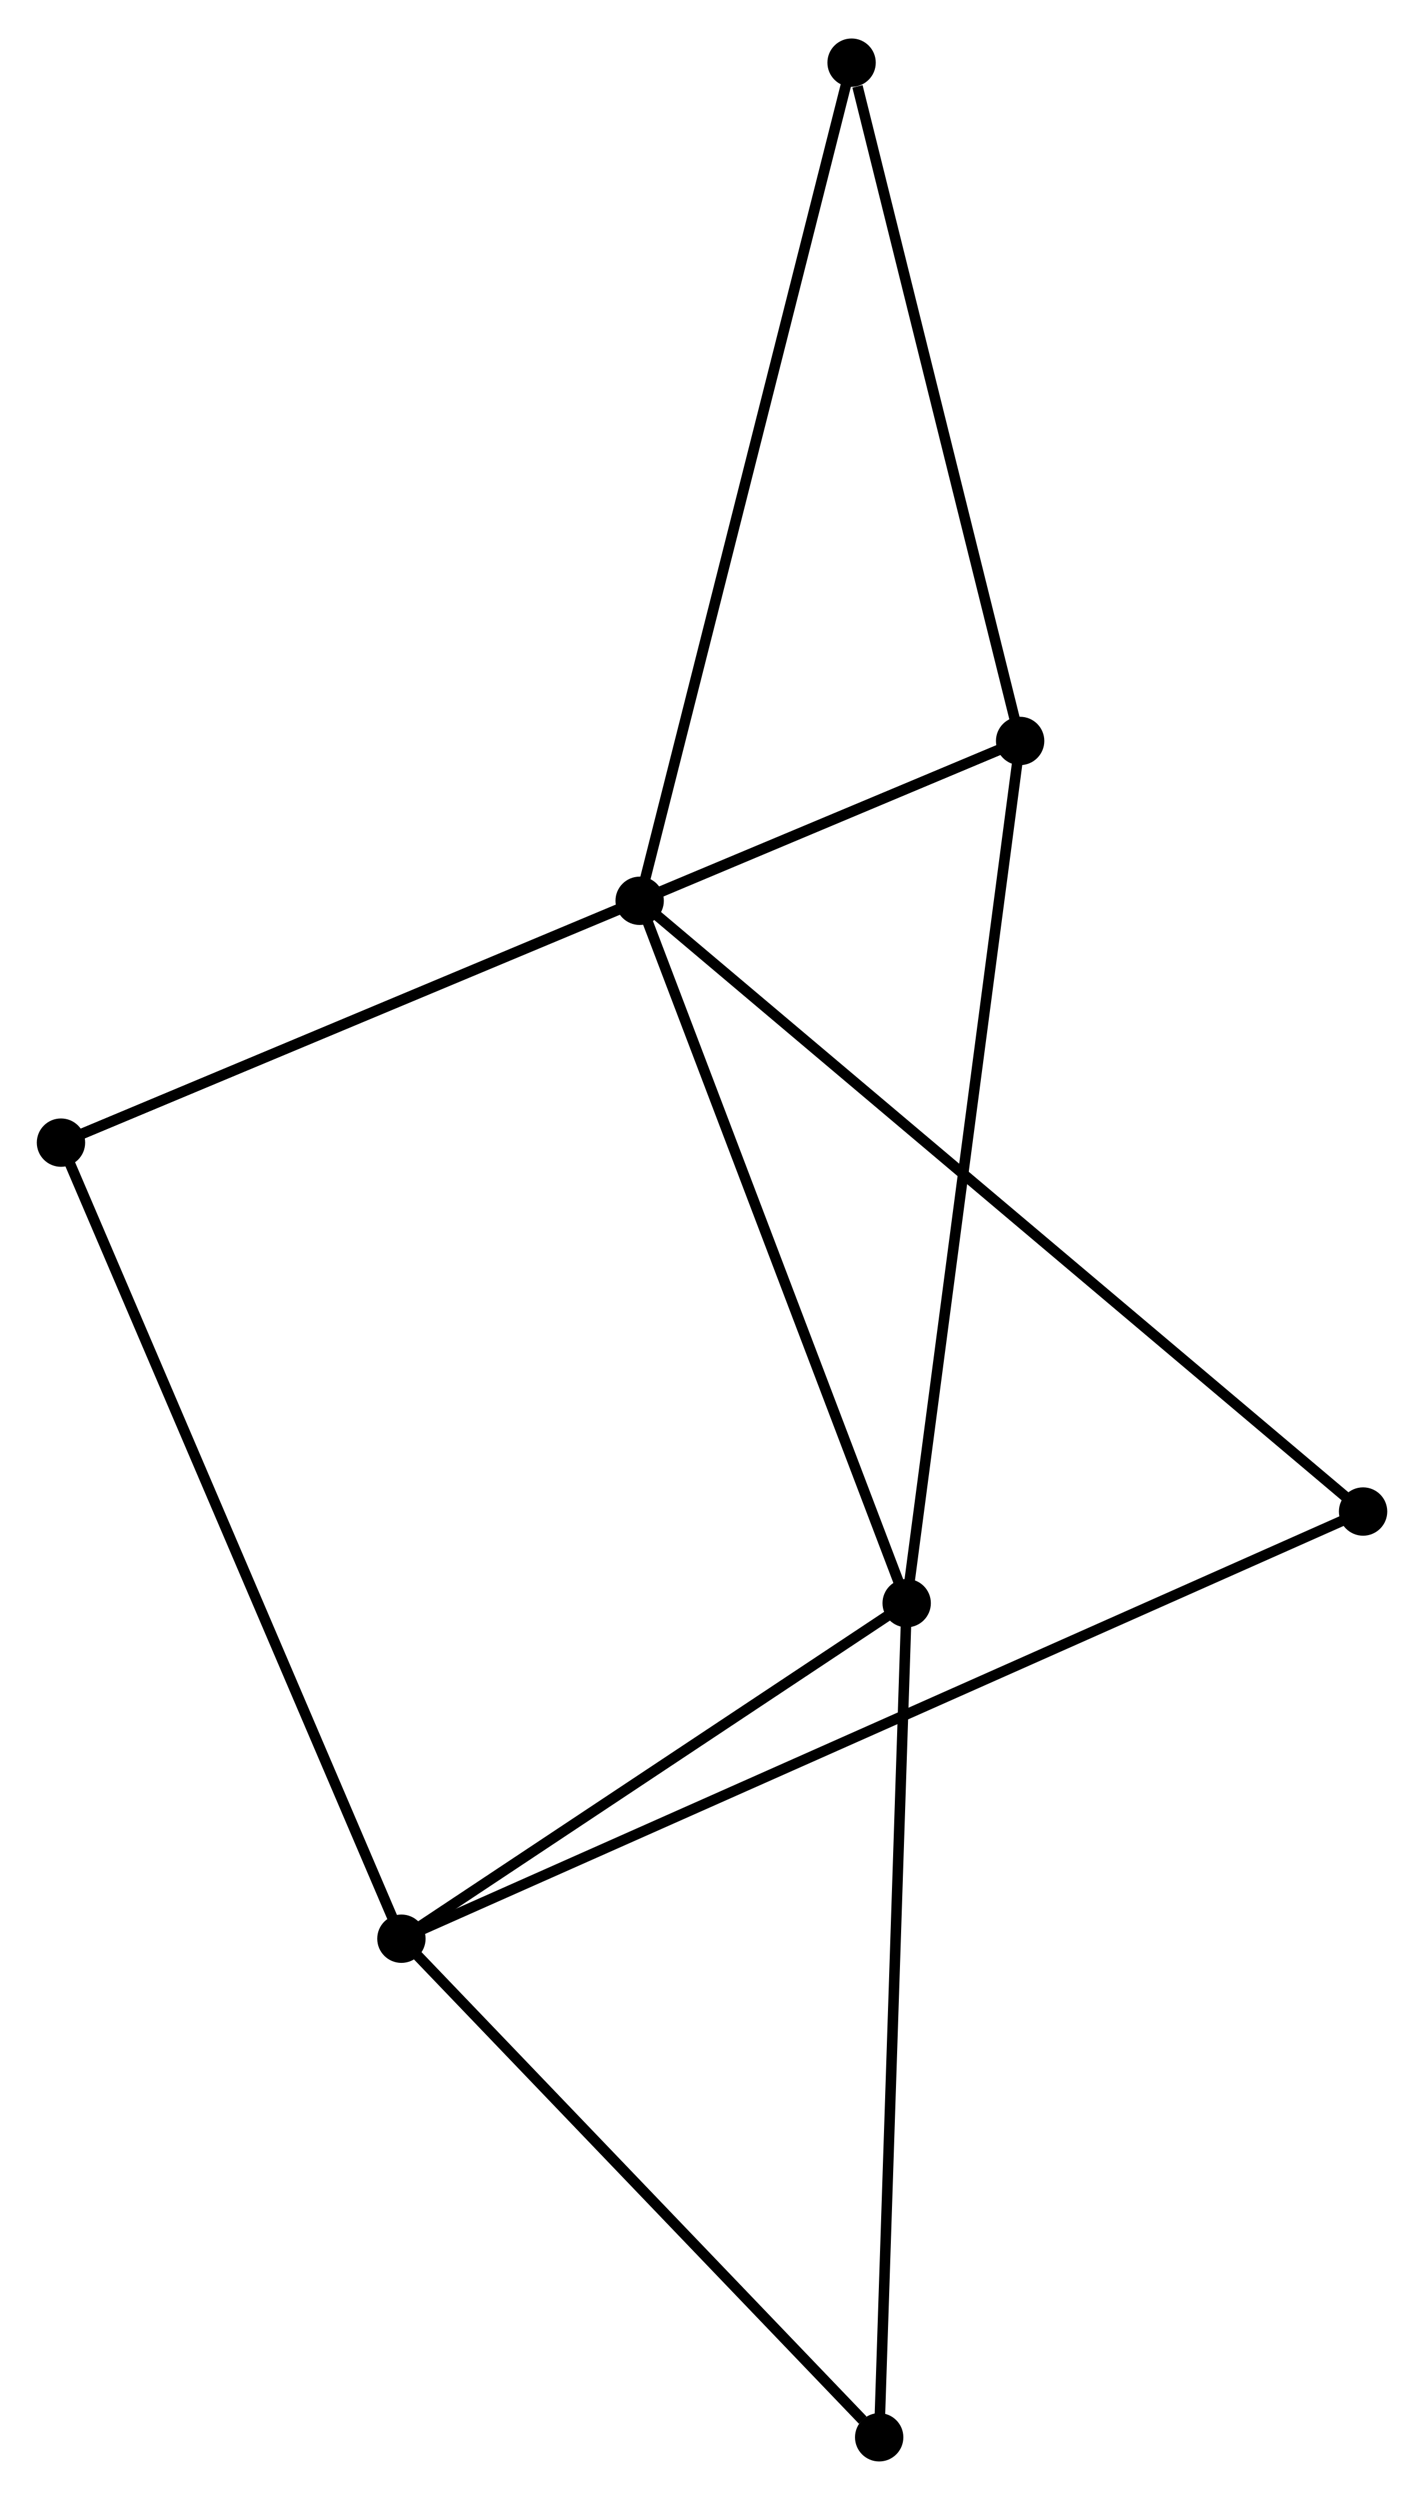 <?xml version="1.0" encoding="UTF-8" standalone="no"?>
<!DOCTYPE svg PUBLIC "-//W3C//DTD SVG 1.1//EN"
 "http://www.w3.org/Graphics/SVG/1.1/DTD/svg11.dtd">
<!-- Generated by graphviz version 2.36.0 (20140111.2315)
 -->
<!-- Title: %3 Pages: 1 -->
<svg width="135pt" height="237pt"
 viewBox="0.00 0.00 135.45 237.47" xmlns="http://www.w3.org/2000/svg" xmlns:xlink="http://www.w3.org/1999/xlink">
<g id="graph0" class="graph" transform="scale(1 1) rotate(0) translate(4 233.471)">
<title>%3</title>
<!-- 0 -->
<g id="node1" class="node"><title>0</title>
<ellipse fill="black" stroke="black" cx="56.843" cy="-147.948" rx="1.8" ry="1.8"/>
</g>
<!-- 2 -->
<g id="node2" class="node"><title>2</title>
<ellipse fill="black" stroke="black" cx="93.034" cy="-163.153" rx="1.8" ry="1.8"/>
</g>
<!-- 0&#45;&#45;2 -->
<g id="edge1" class="edge"><title>0&#45;&#45;2</title>
<path fill="none" stroke="black" d="M58.789,-148.765C65.131,-151.43 85.151,-159.841 91.252,-162.404"/>
</g>
<!-- 3 -->
<g id="node3" class="node"><title>3</title>
<ellipse fill="black" stroke="black" cx="82.243" cy="-81.141" rx="1.8" ry="1.8"/>
</g>
<!-- 0&#45;&#45;3 -->
<g id="edge2" class="edge"><title>0&#45;&#45;3</title>
<path fill="none" stroke="black" d="M57.576,-146.02C61.285,-136.265 77.954,-92.423 81.555,-82.949"/>
</g>
<!-- 4 -->
<g id="node4" class="node"><title>4</title>
<ellipse fill="black" stroke="black" cx="1.8" cy="-124.946" rx="1.8" ry="1.8"/>
</g>
<!-- 0&#45;&#45;4 -->
<g id="edge3" class="edge"><title>0&#45;&#45;4</title>
<path fill="none" stroke="black" d="M55.011,-147.182C46.655,-143.69 12.182,-129.285 3.695,-125.738"/>
</g>
<!-- 6 -->
<g id="node5" class="node"><title>6</title>
<ellipse fill="black" stroke="black" cx="125.655" cy="-89.856" rx="1.8" ry="1.8"/>
</g>
<!-- 0&#45;&#45;6 -->
<g id="edge4" class="edge"><title>0&#45;&#45;6</title>
<path fill="none" stroke="black" d="M58.28,-146.734C67.235,-139.174 115.293,-98.604 124.225,-91.063"/>
</g>
<!-- 7 -->
<g id="node6" class="node"><title>7</title>
<ellipse fill="black" stroke="black" cx="77.002" cy="-227.671" rx="1.8" ry="1.8"/>
</g>
<!-- 0&#45;&#45;7 -->
<g id="edge5" class="edge"><title>0&#45;&#45;7</title>
<path fill="none" stroke="black" d="M57.341,-149.918C60.13,-160.948 73.777,-214.92 76.521,-225.769"/>
</g>
<!-- 2&#45;&#45;3 -->
<g id="edge10" class="edge"><title>2&#45;&#45;3</title>
<path fill="none" stroke="black" d="M92.767,-161.125C91.274,-149.779 83.969,-94.258 82.501,-83.097"/>
</g>
<!-- 2&#45;&#45;4 -->
<g id="edge11" class="edge"><title>2&#45;&#45;4</title>
<path fill="none" stroke="black" d="M91.129,-162.355C79.255,-157.382 15.538,-130.699 3.695,-125.74"/>
</g>
<!-- 2&#45;&#45;7 -->
<g id="edge12" class="edge"><title>2&#45;&#45;7</title>
<path fill="none" stroke="black" d="M92.572,-165.014C90.272,-174.27 80.076,-215.3 77.563,-225.413"/>
</g>
<!-- 5 -->
<g id="node8" class="node"><title>5</title>
<ellipse fill="black" stroke="black" cx="79.627" cy="-1.8" rx="1.8" ry="1.8"/>
</g>
<!-- 3&#45;&#45;5 -->
<g id="edge13" class="edge"><title>3&#45;&#45;5</title>
<path fill="none" stroke="black" d="M82.178,-79.179C81.816,-68.202 80.045,-14.49 79.689,-3.693"/>
</g>
<!-- 1 -->
<g id="node7" class="node"><title>1</title>
<ellipse fill="black" stroke="black" cx="34.182" cy="-49.223" rx="1.8" ry="1.8"/>
</g>
<!-- 1&#45;&#45;3 -->
<g id="edge6" class="edge"><title>1&#45;&#45;3</title>
<path fill="none" stroke="black" d="M35.781,-50.285C43.078,-55.131 73.178,-75.12 80.589,-80.042"/>
</g>
<!-- 1&#45;&#45;4 -->
<g id="edge7" class="edge"><title>1&#45;&#45;4</title>
<path fill="none" stroke="black" d="M33.381,-51.095C28.901,-61.572 6.979,-112.835 2.572,-123.14"/>
</g>
<!-- 1&#45;&#45;6 -->
<g id="edge9" class="edge"><title>1&#45;&#45;6</title>
<path fill="none" stroke="black" d="M36.092,-50.072C47.996,-55.36 111.881,-83.738 123.755,-89.012"/>
</g>
<!-- 1&#45;&#45;5 -->
<g id="edge8" class="edge"><title>1&#45;&#45;5</title>
<path fill="none" stroke="black" d="M35.694,-47.645C42.593,-40.445 71.055,-10.745 78.062,-3.432"/>
</g>
</g>
</svg>
